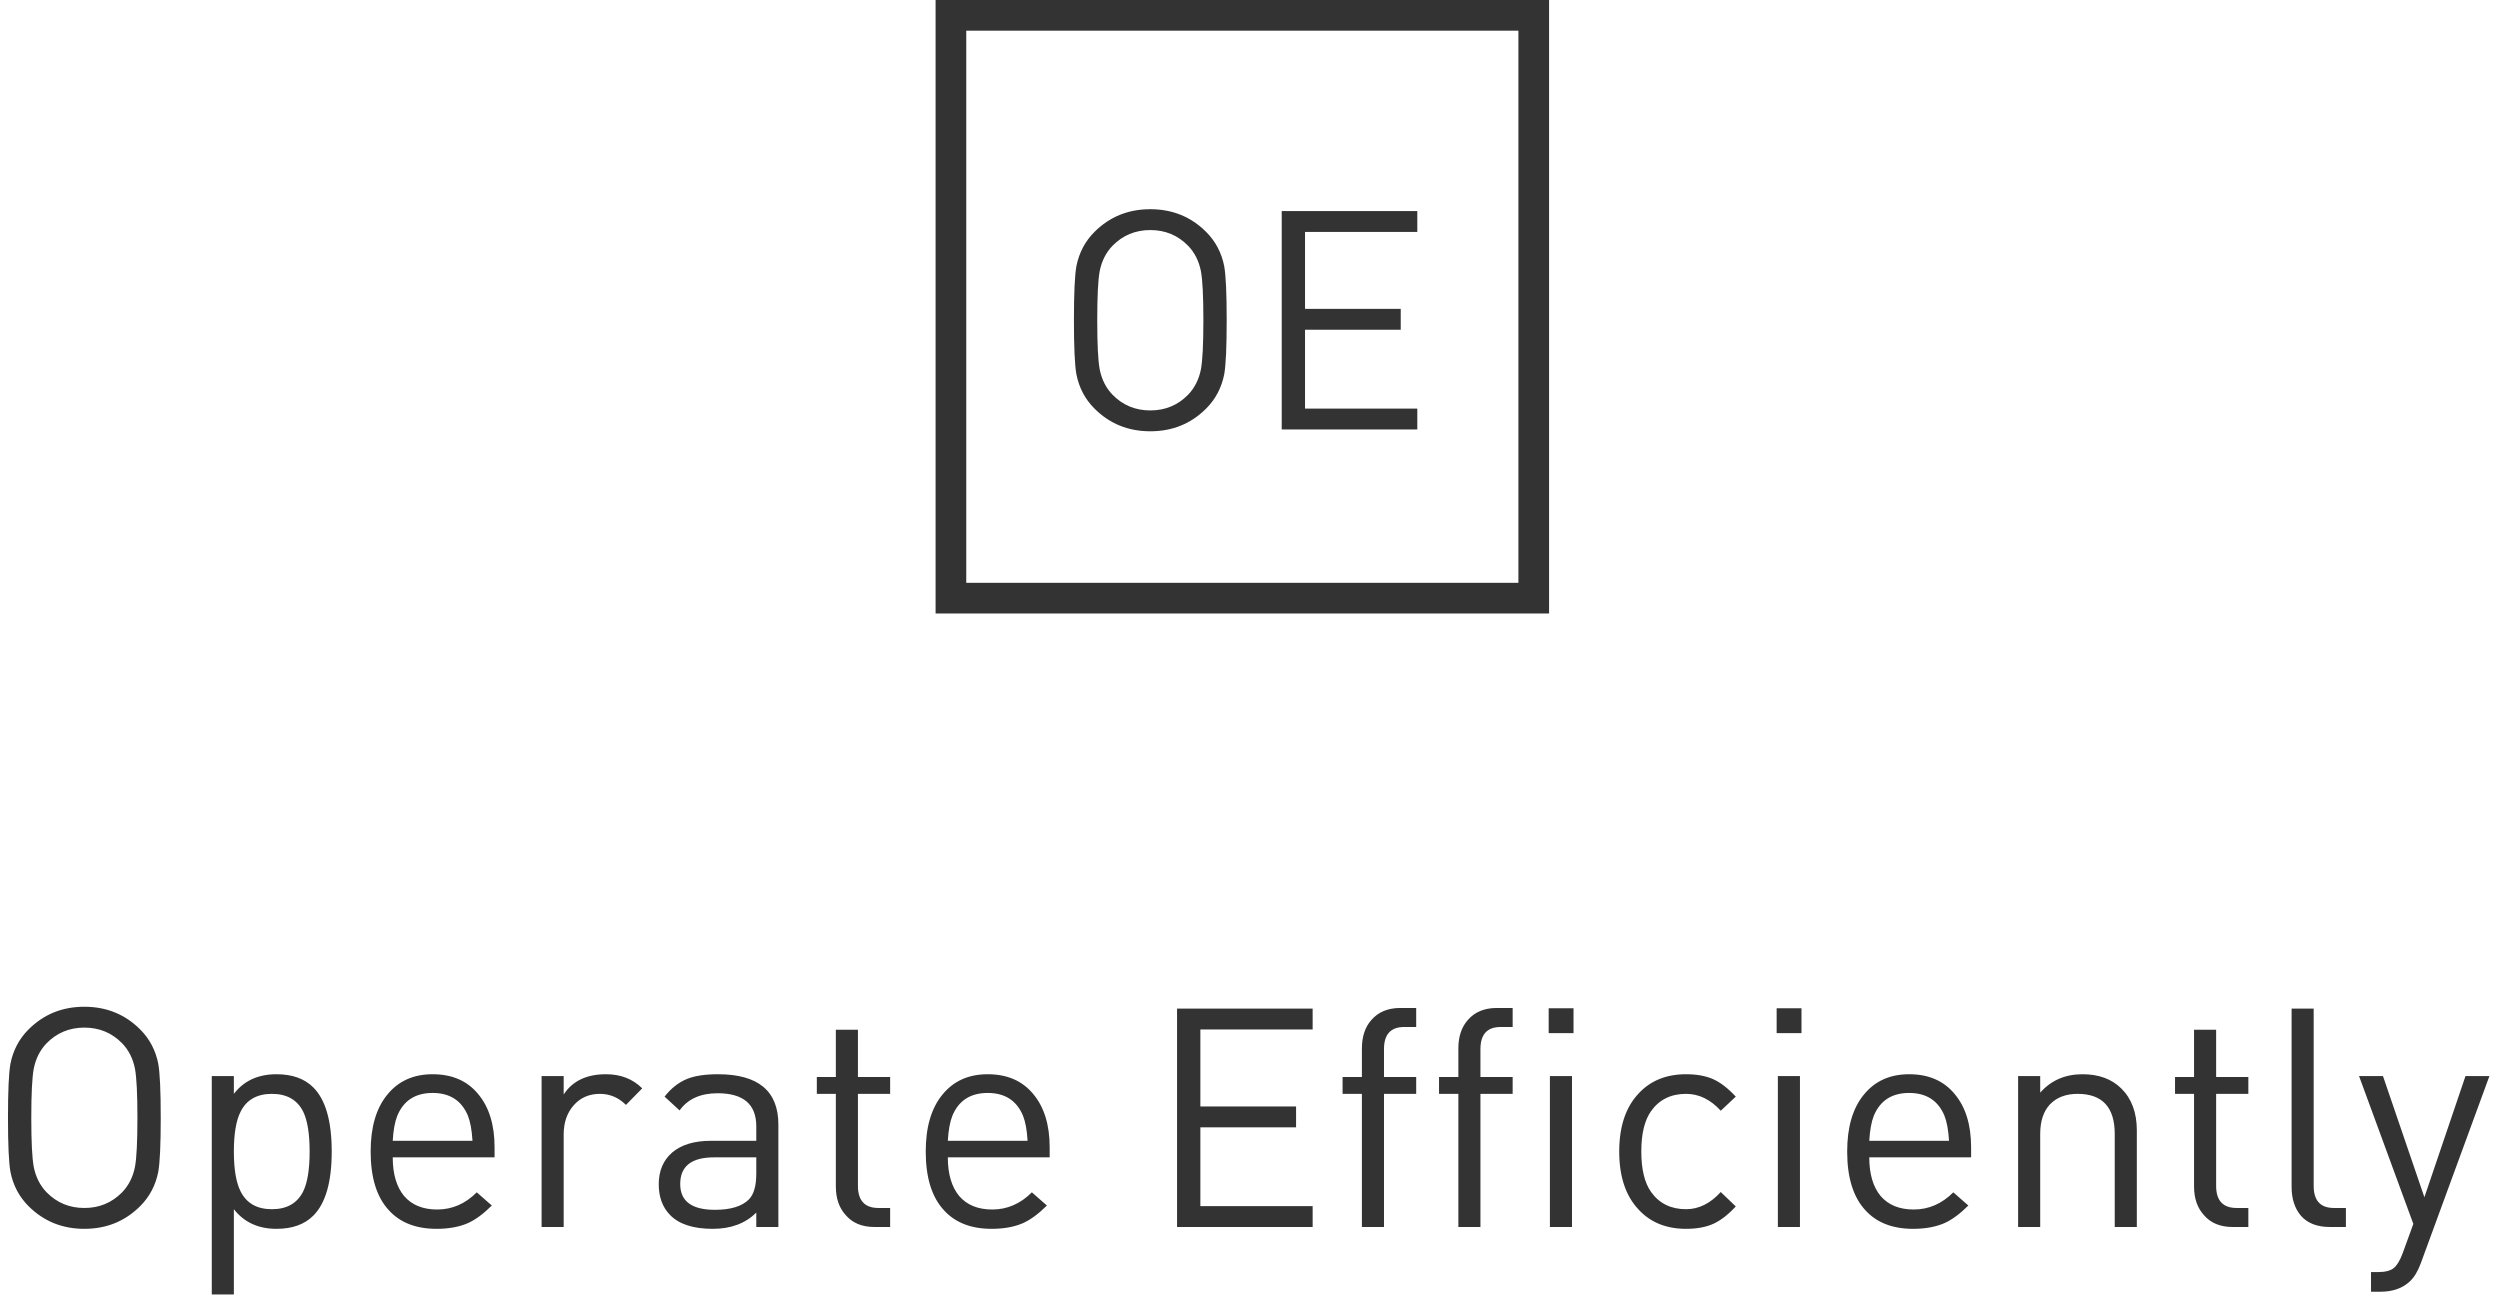 <svg width="163" height="85" viewBox="0 0 163 85" fill="none" xmlns="http://www.w3.org/2000/svg">
<path d="M10.48 72.88C10.48 74.627 10.427 75.8 10.32 76.4C10.147 77.28 9.753 78.027 9.14 78.64C8.153 79.627 6.94 80.12 5.5 80.12C4.06 80.12 2.847 79.627 1.86 78.64C1.247 78.027 0.853 77.28 0.68 76.4C0.573 75.8 0.52 74.627 0.52 72.88C0.52 71.133 0.573 69.96 0.68 69.36C0.853 68.48 1.247 67.733 1.86 67.12C2.847 66.133 4.06 65.64 5.5 65.64C6.94 65.64 8.153 66.133 9.14 67.12C9.753 67.733 10.147 68.48 10.32 69.36C10.427 69.96 10.48 71.133 10.48 72.88ZM8.96 72.88C8.96 71.32 8.907 70.253 8.8 69.68C8.667 69.013 8.387 68.46 7.96 68.02C7.293 67.34 6.473 67 5.5 67C4.527 67 3.707 67.34 3.04 68.02C2.613 68.46 2.333 69.013 2.2 69.68C2.093 70.253 2.04 71.32 2.04 72.88C2.04 74.44 2.093 75.507 2.2 76.08C2.333 76.747 2.613 77.3 3.04 77.74C3.707 78.42 4.527 78.76 5.5 78.76C6.473 78.76 7.293 78.42 7.96 77.74C8.387 77.3 8.667 76.747 8.8 76.08C8.907 75.507 8.96 74.44 8.96 72.88ZM21.628 75.08C21.628 77.067 21.228 78.46 20.428 79.26C19.855 79.833 19.055 80.12 18.028 80.12C16.841 80.12 15.915 79.693 15.248 78.84V84.4H13.808V70.16H15.248V71.32C15.901 70.467 16.828 70.04 18.028 70.04C19.055 70.04 19.855 70.327 20.428 70.9C21.228 71.7 21.628 73.093 21.628 75.08ZM20.188 75.08C20.188 73.92 20.048 73.053 19.768 72.48C19.381 71.707 18.701 71.32 17.728 71.32C16.755 71.32 16.075 71.707 15.688 72.48C15.395 73.053 15.248 73.92 15.248 75.08C15.248 76.24 15.395 77.107 15.688 77.68C16.075 78.453 16.755 78.84 17.728 78.84C18.701 78.84 19.381 78.453 19.768 77.68C20.048 77.107 20.188 76.24 20.188 75.08ZM32.246 75.46H25.606C25.606 76.54 25.853 77.38 26.346 77.98C26.853 78.567 27.573 78.86 28.506 78.86C29.48 78.86 30.34 78.487 31.086 77.74L32.066 78.6C31.533 79.133 31.02 79.513 30.526 79.74C29.953 79.993 29.266 80.12 28.466 80.12C27.12 80.12 26.08 79.713 25.346 78.9C24.56 78.047 24.166 76.773 24.166 75.08C24.166 73.493 24.526 72.26 25.246 71.38C25.966 70.487 26.953 70.04 28.206 70.04C29.473 70.04 30.46 70.467 31.166 71.32C31.886 72.173 32.246 73.333 32.246 74.8V75.46ZM30.806 74.38C30.766 73.687 30.666 73.14 30.506 72.74C30.093 71.753 29.326 71.26 28.206 71.26C27.086 71.26 26.32 71.753 25.906 72.74C25.746 73.14 25.646 73.687 25.606 74.38H30.806ZM41.872 70.96L40.812 72.04C40.332 71.56 39.765 71.32 39.112 71.32C38.405 71.32 37.832 71.573 37.392 72.08C36.965 72.573 36.752 73.2 36.752 73.96V80H35.312V70.16H36.752V71.36C37.325 70.48 38.245 70.04 39.512 70.04C40.472 70.04 41.258 70.347 41.872 70.96ZM50.75 80H49.31V79.06C48.603 79.767 47.656 80.12 46.47 80.12C45.203 80.12 44.276 79.82 43.69 79.22C43.196 78.713 42.95 78.047 42.95 77.22C42.95 76.34 43.243 75.647 43.83 75.14C44.43 74.633 45.27 74.38 46.35 74.38H49.31V73.44C49.31 72 48.47 71.28 46.79 71.28C45.67 71.28 44.843 71.653 44.31 72.4L43.33 71.5C43.756 70.953 44.25 70.567 44.81 70.34C45.316 70.14 45.983 70.04 46.81 70.04C49.436 70.04 50.75 71.133 50.75 73.32V80ZM49.31 76.52V75.46H46.55C45.083 75.46 44.35 76.04 44.35 77.2C44.35 78.32 45.103 78.88 46.61 78.88C47.623 78.88 48.356 78.66 48.81 78.22C49.143 77.9 49.31 77.333 49.31 76.52ZM58.037 80H57.017C56.204 80 55.577 79.74 55.137 79.22C54.71 78.753 54.497 78.133 54.497 77.36V71.32H53.257V70.22H54.497V67.14H55.937V70.22H58.037V71.32H55.937V77.32C55.937 78.28 56.384 78.76 57.277 78.76H58.037V80ZM68.438 75.46H61.798C61.798 76.54 62.044 77.38 62.538 77.98C63.044 78.567 63.764 78.86 64.698 78.86C65.671 78.86 66.531 78.487 67.278 77.74L68.258 78.6C67.724 79.133 67.211 79.513 66.718 79.74C66.144 79.993 65.458 80.12 64.658 80.12C63.311 80.12 62.271 79.713 61.538 78.9C60.751 78.047 60.358 76.773 60.358 75.08C60.358 73.493 60.718 72.26 61.438 71.38C62.158 70.487 63.144 70.04 64.398 70.04C65.664 70.04 66.651 70.467 67.358 71.32C68.078 72.173 68.438 73.333 68.438 74.8V75.46ZM66.998 74.38C66.958 73.687 66.858 73.14 66.698 72.74C66.284 71.753 65.518 71.26 64.398 71.26C63.278 71.26 62.511 71.753 62.098 72.74C61.938 73.14 61.838 73.687 61.798 74.38H66.998ZM85.584 80H76.744V65.76H85.584V67.12H78.264V72.14H84.504V73.5H78.264V78.64H85.584V80ZM92.336 71.32H90.236V80H88.796V71.32H87.536V70.22H88.796V68.36C88.796 67.587 89.002 66.967 89.416 66.5C89.869 65.98 90.496 65.72 91.296 65.72H92.336V66.96H91.556C90.676 66.96 90.236 67.44 90.236 68.4V70.22H92.336V71.32ZM98.625 71.32H96.525V80H95.085V71.32H93.825V70.22H95.085V68.36C95.085 67.587 95.291 66.967 95.705 66.5C96.158 65.98 96.785 65.72 97.585 65.72H98.625V66.96H97.845C96.965 66.96 96.525 67.44 96.525 68.4V70.22H98.625V71.32ZM102.594 67.36H100.974V65.74H102.594V67.36ZM102.494 80H101.054V70.16H102.494V80ZM113.173 78.66C112.666 79.207 112.173 79.587 111.693 79.8C111.213 80.013 110.626 80.12 109.933 80.12C108.639 80.12 107.606 79.7 106.833 78.86C105.993 77.967 105.573 76.707 105.573 75.08C105.573 73.453 105.993 72.193 106.833 71.3C107.606 70.46 108.639 70.04 109.933 70.04C110.626 70.04 111.213 70.147 111.693 70.36C112.173 70.573 112.666 70.953 113.173 71.5L112.193 72.42C111.526 71.687 110.773 71.32 109.933 71.32C108.946 71.32 108.186 71.693 107.653 72.44C107.226 73.04 107.013 73.92 107.013 75.08C107.013 76.24 107.226 77.12 107.653 77.72C108.186 78.467 108.946 78.84 109.933 78.84C110.759 78.84 111.513 78.467 112.193 77.72L113.173 78.66ZM117.457 67.36H115.837V65.74H117.457V67.36ZM117.357 80H115.917V70.16H117.357V80ZM128.516 75.46H121.876C121.876 76.54 122.122 77.38 122.616 77.98C123.122 78.567 123.842 78.86 124.776 78.86C125.749 78.86 126.609 78.487 127.356 77.74L128.336 78.6C127.802 79.133 127.289 79.513 126.796 79.74C126.222 79.993 125.536 80.12 124.736 80.12C123.389 80.12 122.349 79.713 121.616 78.9C120.829 78.047 120.436 76.773 120.436 75.08C120.436 73.493 120.796 72.26 121.516 71.38C122.236 70.487 123.222 70.04 124.476 70.04C125.742 70.04 126.729 70.467 127.436 71.32C128.156 72.173 128.516 73.333 128.516 74.8V75.46ZM127.076 74.38C127.036 73.687 126.936 73.14 126.776 72.74C126.362 71.753 125.596 71.26 124.476 71.26C123.356 71.26 122.589 71.753 122.176 72.74C122.016 73.14 121.916 73.687 121.876 74.38H127.076ZM139.321 80H137.881V73.94C137.881 72.193 137.075 71.32 135.461 71.32C134.701 71.32 134.101 71.547 133.661 72C133.235 72.453 133.021 73.1 133.021 73.94V80H131.581V70.16H133.021V71.24C133.728 70.44 134.648 70.04 135.781 70.04C136.835 70.04 137.675 70.347 138.301 70.96C138.981 71.627 139.321 72.54 139.321 73.7V80ZM146.592 80H145.572C144.758 80 144.132 79.74 143.692 79.22C143.265 78.753 143.052 78.133 143.052 77.36V71.32H141.812V70.22H143.052V67.14H144.492V70.22H146.592V71.32H144.492V77.32C144.492 78.28 144.938 78.76 145.832 78.76H146.592V80ZM152.952 80H151.912C151.086 80 150.459 79.76 150.032 79.28C149.619 78.8 149.412 78.167 149.412 77.38V65.76H150.852V77.32C150.852 78.28 151.292 78.76 152.172 78.76H152.952V80ZM162.31 70.16L157.83 82.38C157.643 82.887 157.41 83.273 157.13 83.54C156.65 83.993 156.01 84.22 155.21 84.22H154.59V82.94H155.03C155.51 82.94 155.857 82.853 156.07 82.68C156.283 82.507 156.477 82.187 156.65 81.72L157.35 79.8L153.81 70.16H155.37L158.07 78.06L160.75 70.16H162.31Z" fill="#333333"/>
<path d="M79.98 20.88C79.98 22.627 79.927 23.8 79.82 24.4C79.647 25.28 79.253 26.027 78.64 26.64C77.653 27.627 76.44 28.12 75 28.12C73.56 28.12 72.347 27.627 71.36 26.64C70.747 26.027 70.353 25.28 70.18 24.4C70.073 23.8 70.02 22.627 70.02 20.88C70.02 19.133 70.073 17.96 70.18 17.36C70.353 16.48 70.747 15.733 71.36 15.12C72.347 14.133 73.56 13.64 75 13.64C76.44 13.64 77.653 14.133 78.64 15.12C79.253 15.733 79.647 16.48 79.82 17.36C79.927 17.96 79.98 19.133 79.98 20.88ZM78.46 20.88C78.46 19.32 78.407 18.253 78.3 17.68C78.167 17.013 77.887 16.46 77.46 16.02C76.793 15.34 75.973 15 75 15C74.027 15 73.207 15.34 72.54 16.02C72.113 16.46 71.833 17.013 71.7 17.68C71.593 18.253 71.54 19.32 71.54 20.88C71.54 22.44 71.593 23.507 71.7 24.08C71.833 24.747 72.113 25.3 72.54 25.74C73.207 26.42 74.027 26.76 75 26.76C75.973 26.76 76.793 26.42 77.46 25.74C77.887 25.3 78.167 24.747 78.3 24.08C78.407 23.507 78.46 22.44 78.46 20.88ZM92.408 28H83.568V13.76H92.408V15.12H85.088V20.14H91.328V21.5H85.088V26.64H92.408V28Z" fill="#333333"/>
<rect x="62" y="1" width="38" height="38" stroke="#333333" stroke-width="2"/>
</svg>
